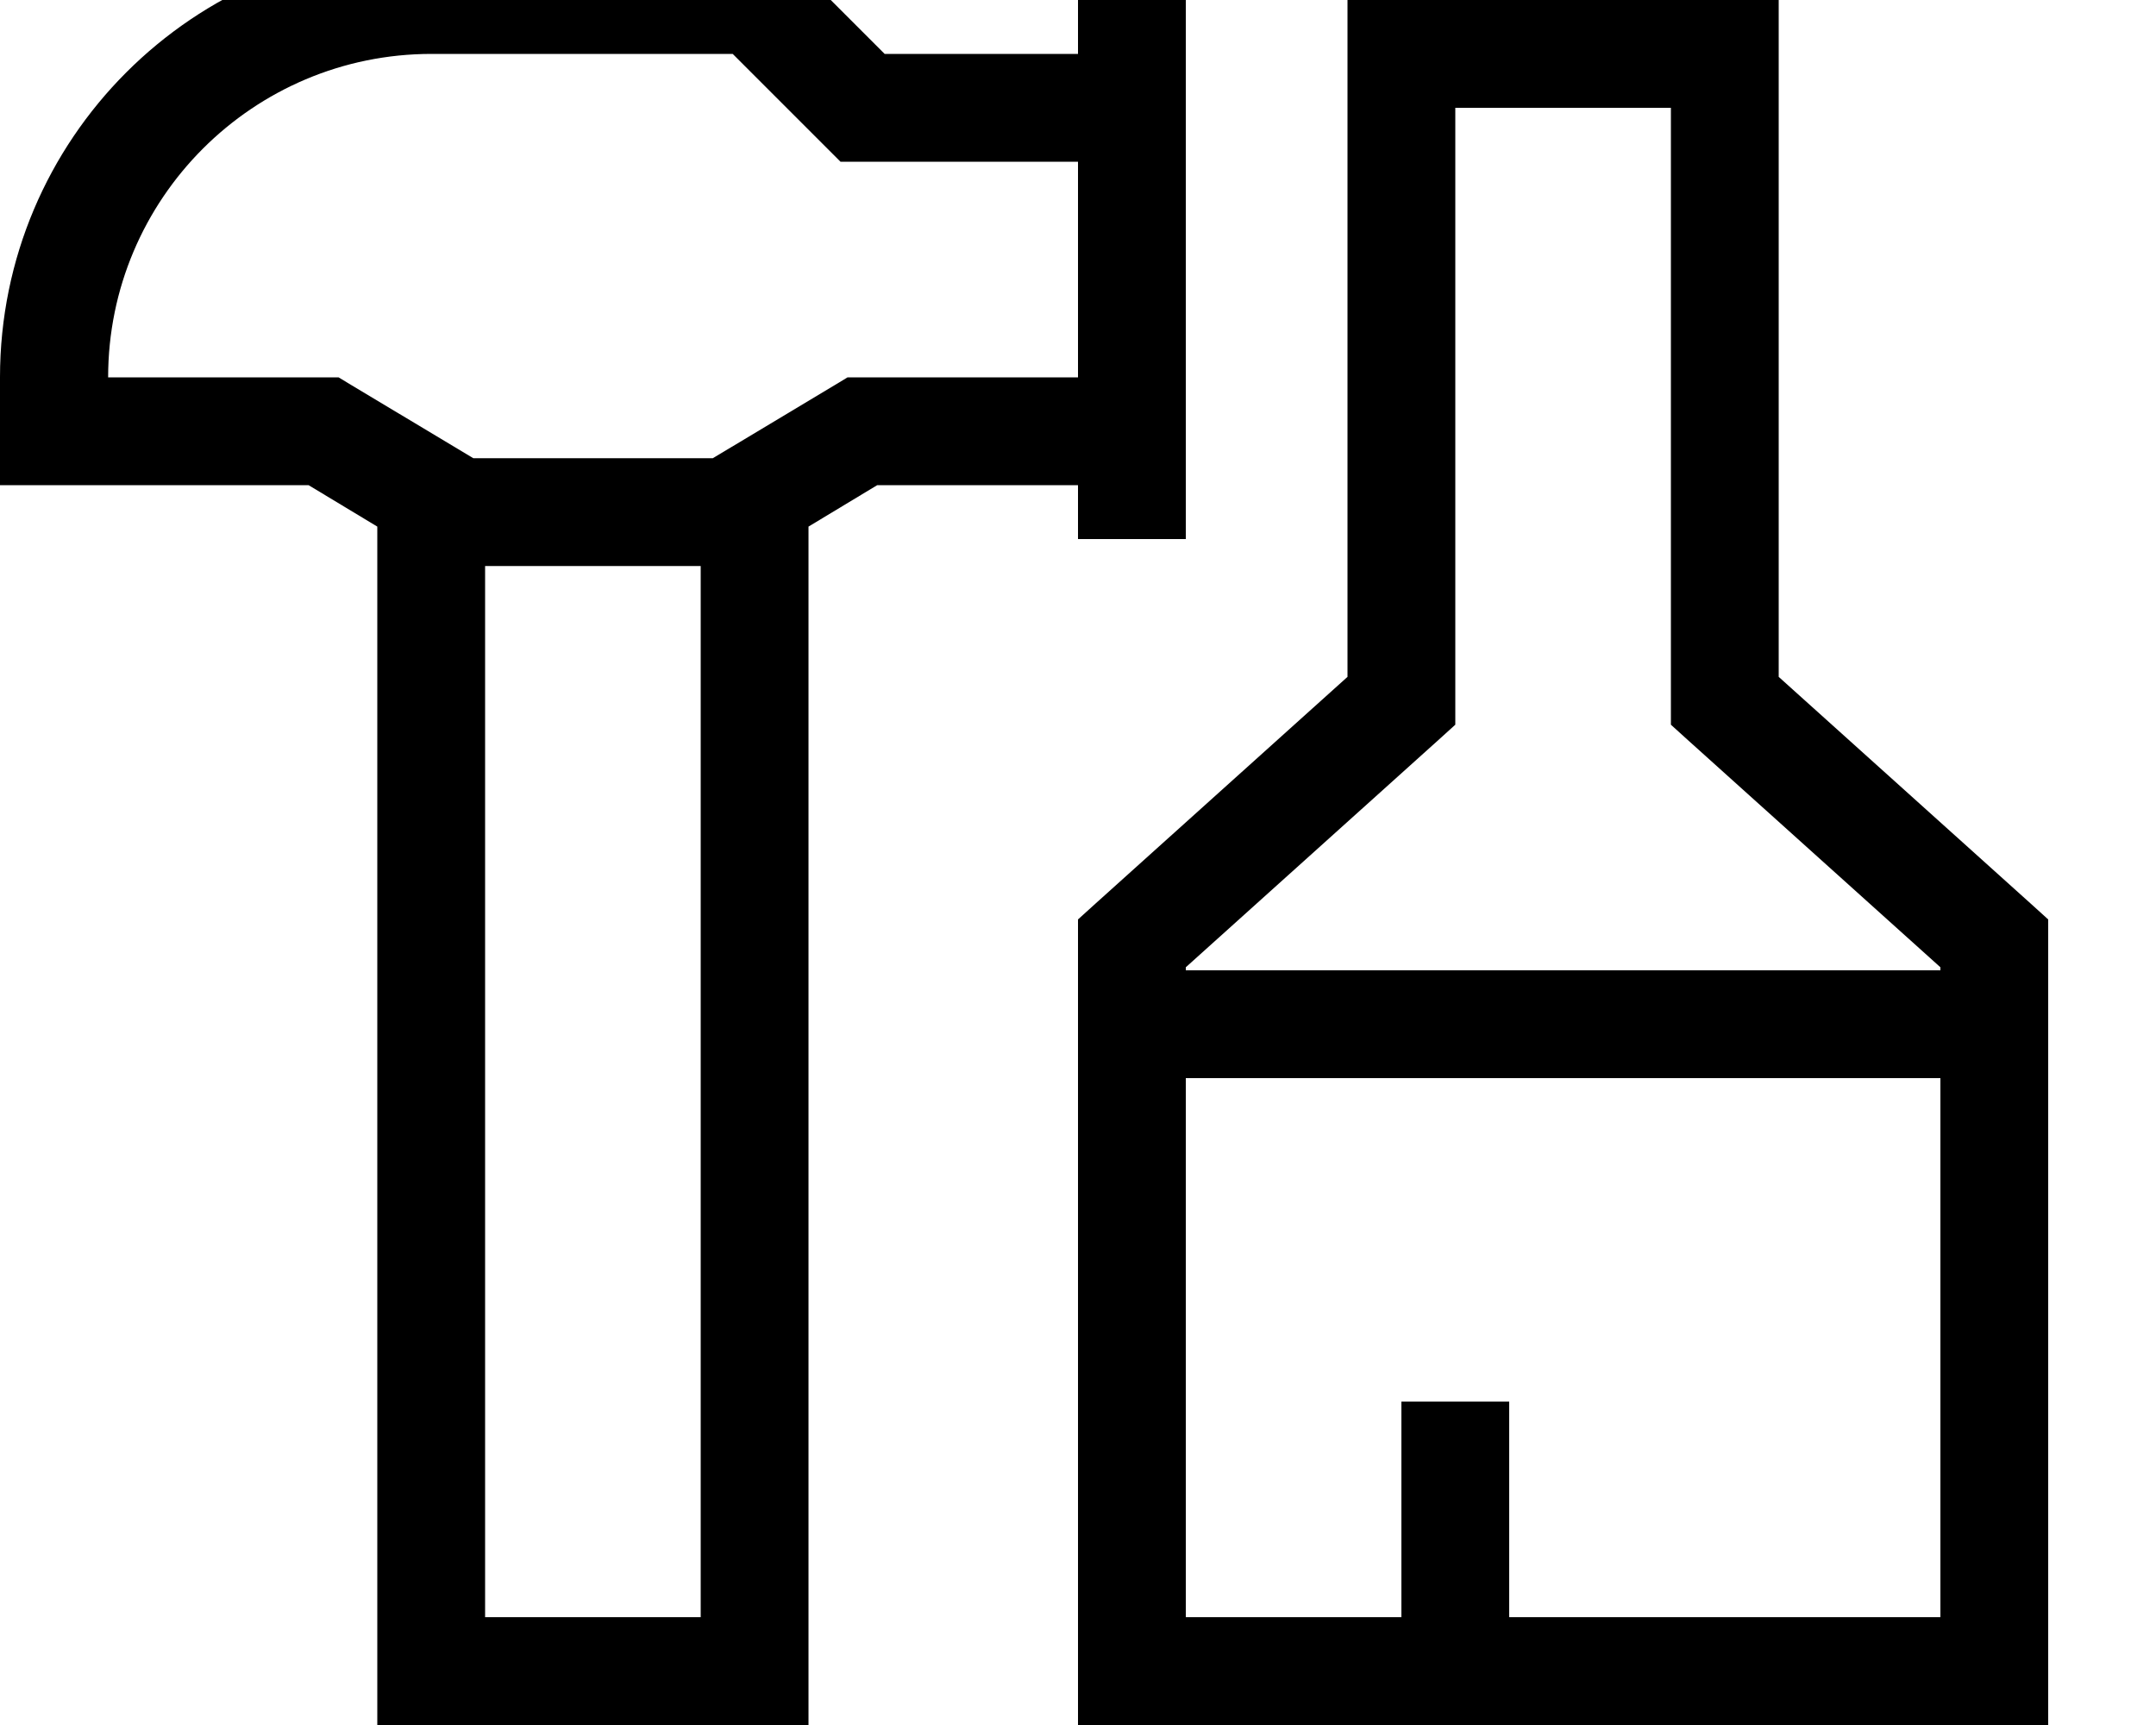 <svg xmlns="http://www.w3.org/2000/svg" viewBox="0 0 640 512"><!--! Font Awesome Pro 7.0.1 by @fontawesome - https://fontawesome.com License - https://fontawesome.com/license (Commercial License) Copyright 2025 Fonticons, Inc. --><path fill="currentColor" d="M128-16C57.3-16 0 41.3 0 112l0 32 91.6 0 20.4 12.3 0 355.7 128 0 0-355.7 20.4-12.3 59.6 0 0 16 32 0 0-160-32 0 0 16-57.4 0-27.3-27.3-4.7-4.7-6.6 0-96 0zm16 496l0-312 64 0 0 312-64 0zM320 48l0 64-68.4 0-3.8 2.3-36.2 21.7-71.1 0-36.2-21.7-3.8-2.3-68.4 0 0 0c0-53 43-96 96-96l89.4 0 32 32 70.6 0zM416 0l-16 0 0 200.9-74.7 67.2-5.3 4.8 0 239.1 288 0 0-239.1-5.3-4.8-74.7-67.2 0-200.9-112 0zm16 208l0-176 64 0 0 183.1 5.3 4.8 74.7 67.2 0 .9-224 0 0-.9 74.7-67.2 5.3-4.8 0-7.1zM352 320l224 0 0 160-128 0 0-64-32 0 0 64-64 0 0-160z"/></svg>